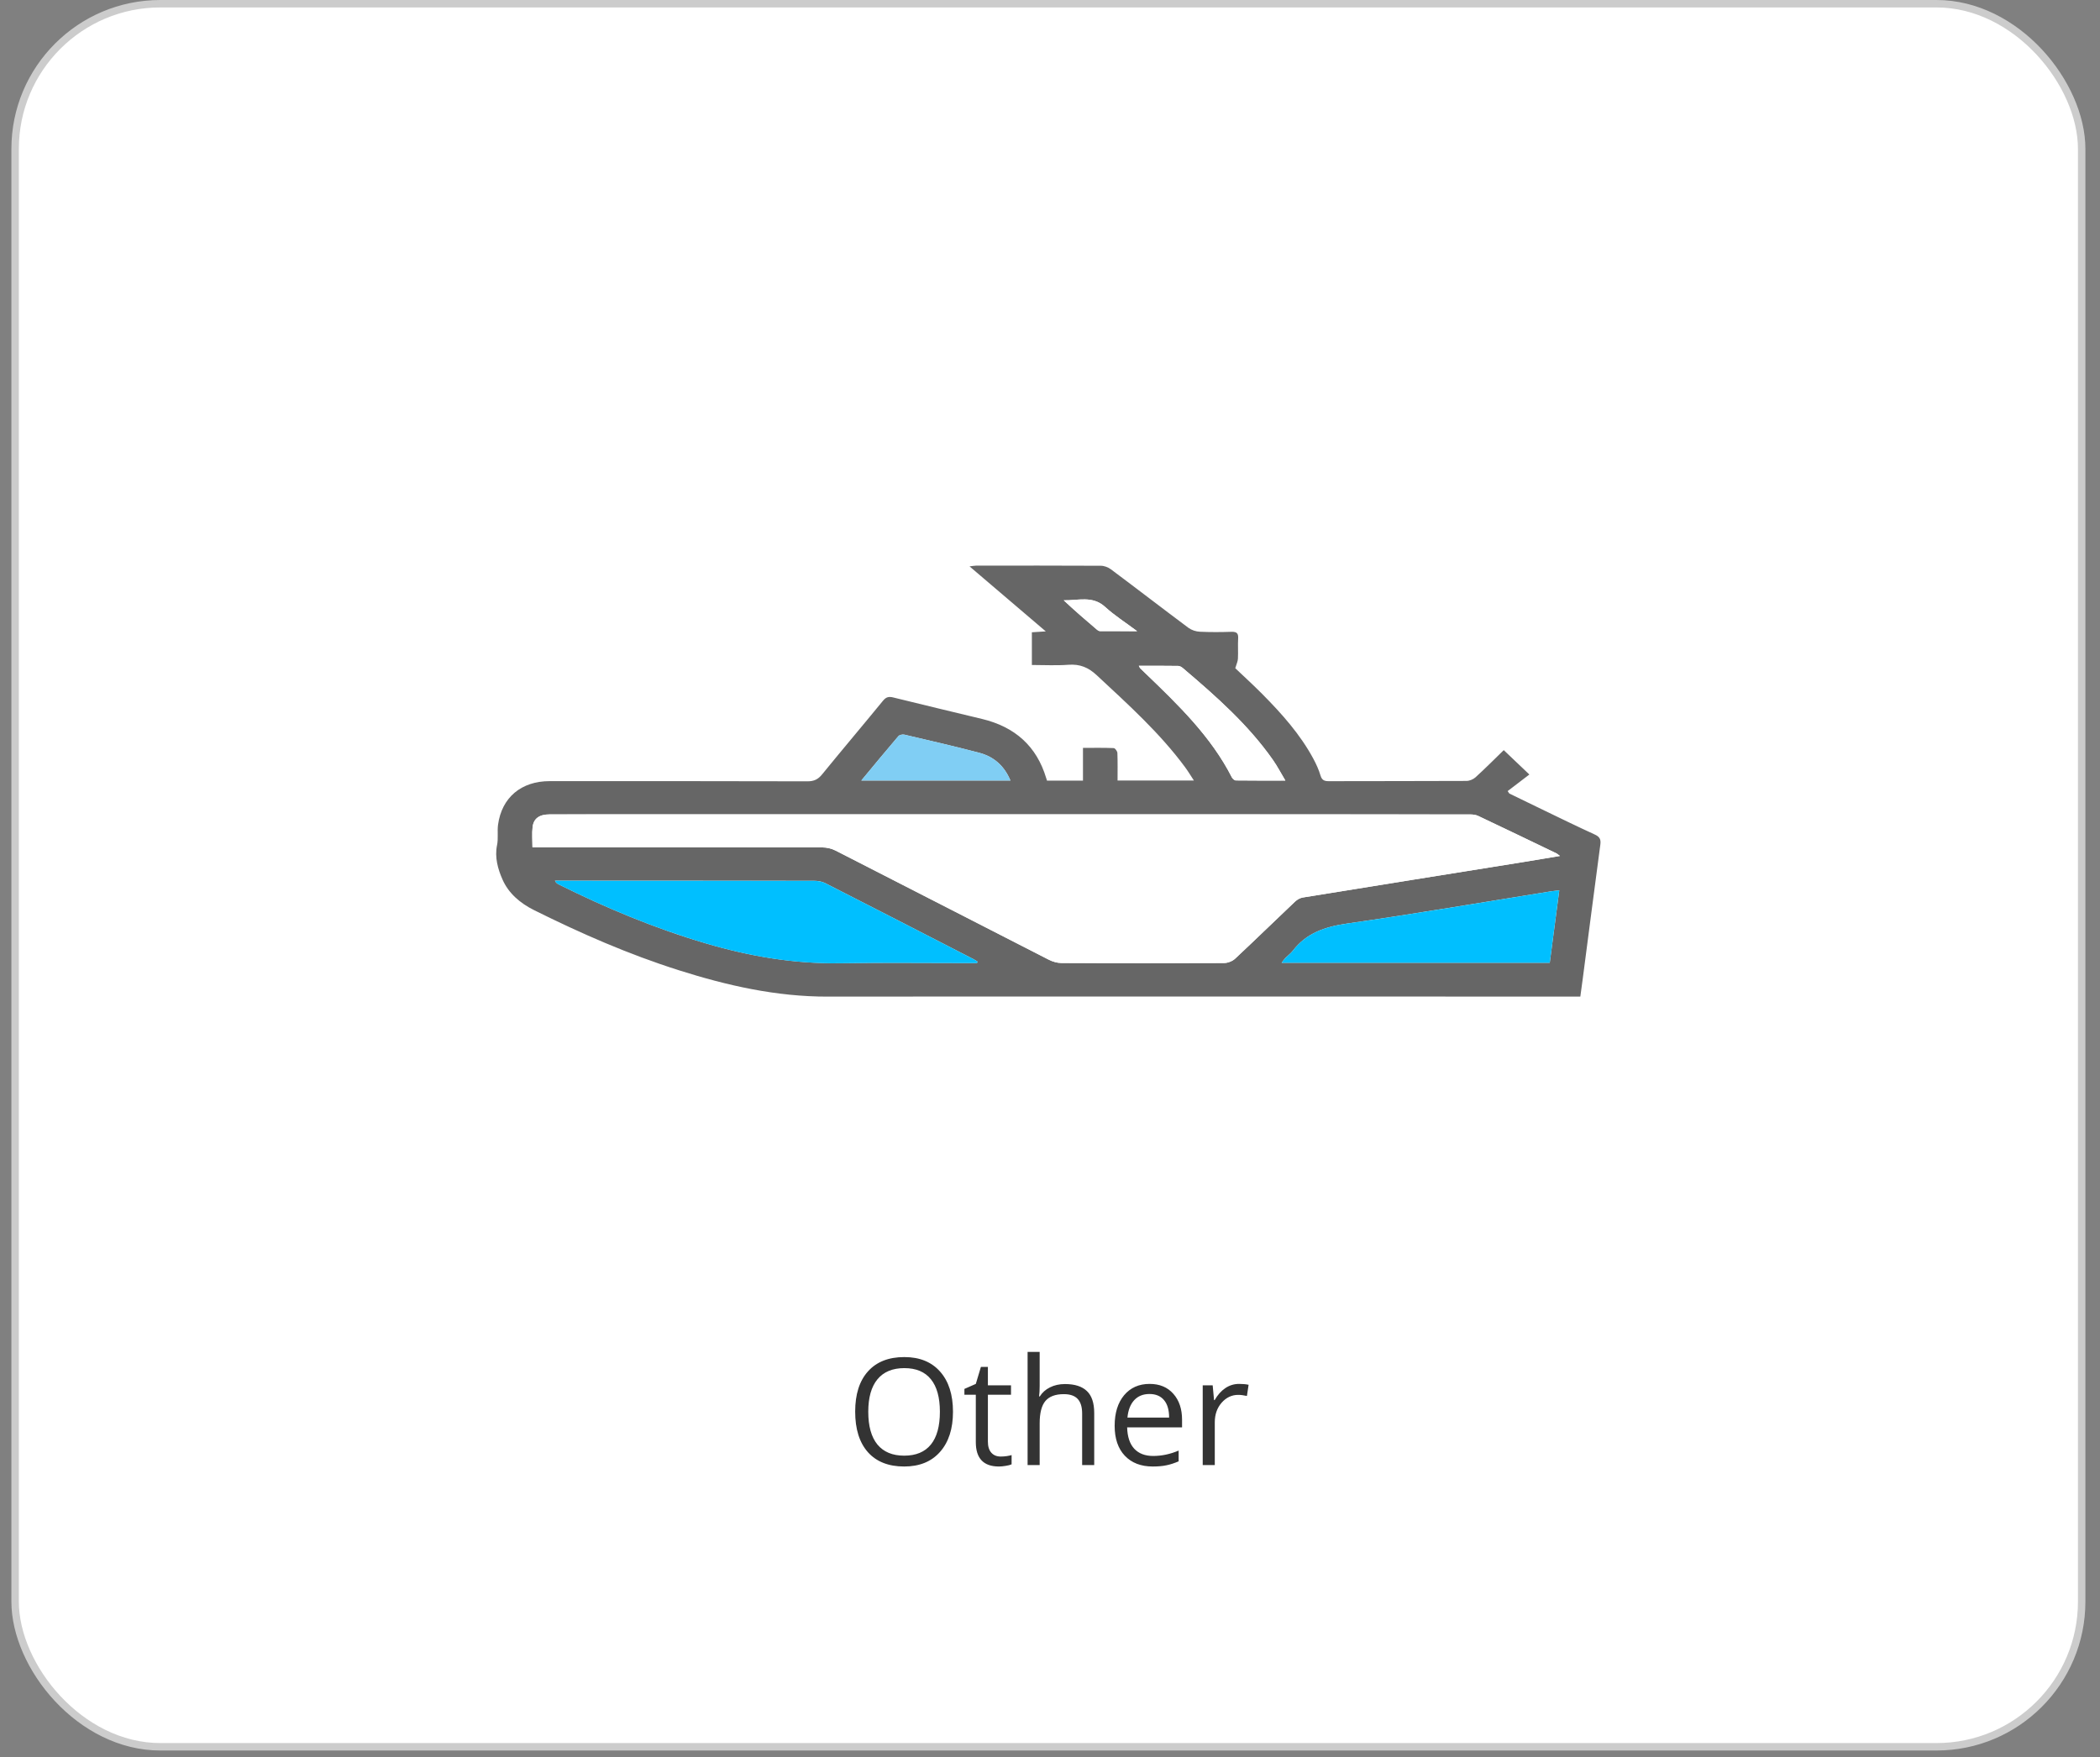 <svg width="141" height="118" viewBox="0 0 141 118" fill="none" xmlns="http://www.w3.org/2000/svg">
<rect x="0" y="0" width="141" height="118" fill="#808080" stroke="none"/>
<rect x="1.015" y="0.25" width="138.755" height="117.053" rx="9.75" fill="white" stroke="#CCCCCC" stroke-width="0.5"/>
<g clip-path="url(#clip0_56_5)">
<path d="M70.312 52.422H72.714V50.223C73.438 50.223 74.111 50.209 74.781 50.237C74.87 50.24 75.022 50.448 75.025 50.568C75.048 51.171 75.036 51.776 75.036 52.413H80.161C79.951 52.094 79.776 51.799 79.574 51.525C77.874 49.22 75.742 47.304 73.645 45.35C73.079 44.822 72.513 44.582 71.73 44.642C70.932 44.702 70.125 44.656 69.283 44.656V42.46C69.547 42.443 69.82 42.425 70.217 42.4C68.482 40.92 66.827 39.509 65.098 38.035C65.312 38.01 65.424 37.984 65.537 37.984C68.328 37.984 71.119 37.975 73.909 37.992C74.138 37.992 74.405 38.093 74.588 38.23C76.332 39.532 78.052 40.86 79.799 42.163C80.004 42.314 80.297 42.411 80.558 42.422C81.267 42.457 81.979 42.451 82.685 42.428C83.047 42.417 83.153 42.54 83.133 42.874C83.106 43.328 83.142 43.785 83.118 44.239C83.109 44.419 83.02 44.596 82.94 44.873C83.489 45.396 84.141 45.99 84.758 46.612C86.066 47.932 87.3 49.315 88.18 50.948C88.376 51.311 88.548 51.691 88.664 52.082C88.759 52.396 88.925 52.462 89.236 52.459C92.312 52.448 95.384 52.459 98.46 52.442C98.667 52.442 98.919 52.336 99.07 52.199C99.732 51.597 100.361 50.962 100.966 50.374C101.532 50.911 102.054 51.411 102.686 52.011C102.229 52.359 101.728 52.742 101.227 53.125L101.342 53.288C102.125 53.667 102.908 54.053 103.694 54.43C104.821 54.973 105.945 55.524 107.084 56.044C107.416 56.195 107.496 56.378 107.452 56.712C107.051 59.705 106.666 62.702 106.274 65.698C106.224 66.086 106.168 66.477 106.108 66.923C105.901 66.923 105.717 66.923 105.53 66.923C92.033 66.923 78.536 66.92 65.039 66.92C61.886 66.92 58.731 66.92 55.578 66.926C52.129 66.934 48.825 66.186 45.578 65.155C42.215 64.09 39.006 62.684 35.865 61.122C34.91 60.648 34.142 59.977 33.742 59.068C33.433 58.369 33.202 57.578 33.374 56.749C33.466 56.309 33.38 55.838 33.439 55.39C33.688 53.556 34.993 52.456 36.906 52.456C42.677 52.456 48.449 52.451 54.22 52.468C54.665 52.468 54.932 52.331 55.199 52.002C56.551 50.343 57.936 48.709 59.291 47.052C59.493 46.807 59.674 46.764 59.968 46.835C61.952 47.324 63.942 47.801 65.929 48.278C68.156 48.812 69.606 50.117 70.244 52.251C70.261 52.308 70.282 52.362 70.306 52.436L70.312 52.422ZM35.752 56.898H36.337C42.627 56.898 48.917 56.895 55.208 56.906C55.507 56.906 55.836 56.983 56.1 57.118C60.875 59.554 65.641 62.008 70.416 64.447C70.668 64.575 70.976 64.667 71.261 64.669C74.903 64.684 78.545 64.684 82.187 64.669C82.436 64.669 82.744 64.549 82.922 64.384C84.281 63.116 85.606 61.819 86.956 60.542C87.092 60.414 87.288 60.3 87.472 60.271C92.412 59.468 97.356 58.68 102.3 57.886C103.086 57.76 103.869 57.626 104.738 57.48C104.602 57.38 104.56 57.335 104.507 57.309C102.76 56.469 101.013 55.627 99.257 54.796C99.097 54.718 98.896 54.693 98.712 54.693C91.256 54.687 83.797 54.684 76.341 54.684C65.054 54.684 53.763 54.684 42.476 54.684C40.616 54.684 38.754 54.684 36.894 54.69C36.209 54.69 35.827 54.964 35.758 55.544C35.708 55.972 35.749 56.412 35.749 56.898H35.752ZM65.599 64.669C65.611 64.638 65.623 64.607 65.635 64.575C65.549 64.521 65.463 64.464 65.371 64.415C62.049 62.707 58.728 60.996 55.4 59.303C55.178 59.188 54.89 59.148 54.632 59.148C49.006 59.14 43.377 59.143 37.751 59.143C37.588 59.143 37.425 59.143 37.262 59.143C37.333 59.291 37.419 59.343 37.511 59.388C40.693 60.976 43.97 62.342 47.402 63.353C50.329 64.215 53.303 64.729 56.382 64.681C59.235 64.635 62.088 64.669 64.941 64.669C65.16 64.669 65.38 64.669 65.596 64.669H65.599ZM104.056 64.649C104.269 63.021 104.477 61.436 104.694 59.791C104.45 59.82 104.281 59.834 104.115 59.86C99.563 60.588 95.019 61.365 90.455 62.019C88.963 62.233 87.709 62.659 86.801 63.85C86.662 64.03 86.466 64.17 86.303 64.335C86.226 64.415 86.164 64.51 86.054 64.652H104.053L104.056 64.649ZM76.463 44.71C76.525 44.822 76.534 44.853 76.555 44.876C76.676 44.996 76.801 45.113 76.922 45.23C79.123 47.344 81.315 49.463 82.709 52.199C82.756 52.294 82.884 52.408 82.976 52.408C84.04 52.422 85.108 52.416 86.303 52.416C85.995 51.902 85.766 51.457 85.482 51.051C83.821 48.672 81.647 46.755 79.434 44.876C79.346 44.799 79.218 44.722 79.108 44.719C78.248 44.705 77.385 44.71 76.463 44.71ZM57.826 52.416H67.844C67.438 51.44 66.741 50.814 65.754 50.554C64.084 50.114 62.399 49.729 60.718 49.334C60.596 49.306 60.389 49.352 60.318 49.44C59.499 50.397 58.698 51.371 57.829 52.419L57.826 52.416ZM76.35 42.385C75.552 41.788 74.826 41.329 74.206 40.76C73.352 39.978 72.373 40.335 71.421 40.312C72.154 41.003 72.904 41.648 73.657 42.288C73.714 42.337 73.797 42.38 73.865 42.383C74.645 42.388 75.425 42.385 76.35 42.385Z" fill="#666666"/>
<path d="M35.752 56.898C35.752 56.412 35.711 55.973 35.761 55.544C35.829 54.964 36.209 54.693 36.897 54.69C38.757 54.682 40.619 54.684 42.478 54.684C53.766 54.684 65.056 54.684 76.344 54.684C83.8 54.684 91.259 54.684 98.715 54.693C98.898 54.693 99.097 54.719 99.26 54.796C101.013 55.627 102.76 56.469 104.509 57.309C104.563 57.335 104.607 57.381 104.741 57.481C103.872 57.626 103.089 57.761 102.303 57.886C97.359 58.68 92.415 59.469 87.474 60.271C87.29 60.3 87.095 60.414 86.958 60.542C85.612 61.819 84.283 63.116 82.925 64.384C82.747 64.55 82.439 64.67 82.189 64.67C78.548 64.687 74.906 64.687 71.264 64.67C70.982 64.67 70.674 64.575 70.418 64.447C65.644 62.008 60.878 59.554 56.103 57.118C55.839 56.984 55.51 56.907 55.21 56.907C48.92 56.895 42.63 56.898 36.339 56.898H35.755H35.752Z" fill="white"/>
<path d="M65.599 64.673C65.38 64.673 65.16 64.673 64.944 64.673C62.091 64.673 59.238 64.638 56.385 64.684C53.306 64.733 50.332 64.219 47.405 63.356C43.973 62.345 40.696 60.98 37.514 59.392C37.422 59.346 37.333 59.291 37.265 59.146C37.428 59.146 37.591 59.146 37.754 59.146C43.38 59.146 49.009 59.146 54.635 59.152C54.893 59.152 55.181 59.192 55.403 59.306C58.731 60.999 62.052 62.71 65.374 64.418C65.466 64.464 65.549 64.524 65.638 64.578C65.626 64.61 65.614 64.641 65.602 64.673H65.599Z" fill="#00BFFF"/>
<path d="M104.053 64.653H86.054C86.164 64.51 86.226 64.416 86.303 64.336C86.466 64.17 86.662 64.033 86.801 63.85C87.709 62.659 88.963 62.233 90.455 62.019C95.019 61.368 99.563 60.588 104.115 59.86C104.281 59.834 104.447 59.82 104.693 59.791C104.477 61.437 104.269 63.022 104.056 64.65L104.053 64.653Z" fill="#00BFFF"/>
<path d="M76.463 44.711C77.385 44.711 78.248 44.705 79.108 44.719C79.218 44.719 79.345 44.799 79.434 44.876C81.647 46.758 83.821 48.672 85.481 51.051C85.766 51.46 85.995 51.903 86.303 52.417C85.108 52.417 84.043 52.422 82.975 52.408C82.883 52.408 82.756 52.291 82.709 52.2C81.315 49.466 79.123 47.344 76.922 45.23C76.801 45.113 76.676 44.996 76.555 44.876C76.534 44.856 76.525 44.825 76.463 44.711Z" fill="white"/>
<path d="M57.826 52.417C58.695 51.368 59.496 50.397 60.314 49.438C60.389 49.352 60.596 49.306 60.715 49.332C62.396 49.726 64.081 50.109 65.751 50.552C66.738 50.812 67.435 51.437 67.841 52.414H57.823L57.826 52.417Z" fill="#80CEF4"/>
<path d="M76.35 42.386C75.425 42.386 74.645 42.386 73.865 42.383C73.793 42.383 73.71 42.337 73.657 42.288C72.904 41.649 72.153 41.003 71.421 40.312C72.376 40.335 73.355 39.978 74.206 40.76C74.826 41.329 75.552 41.789 76.35 42.386Z" fill="white"/>
</g>
<path d="M63.986 94.804C63.986 95.946 63.696 96.845 63.117 97.499C62.541 98.153 61.738 98.481 60.71 98.481C59.658 98.481 58.846 98.16 58.273 97.519C57.703 96.874 57.419 95.966 57.419 94.794C57.419 93.632 57.705 92.732 58.278 92.094C58.851 91.453 59.665 91.132 60.719 91.132C61.745 91.132 62.546 91.457 63.122 92.109C63.698 92.76 63.986 93.658 63.986 94.804ZM58.298 94.804C58.298 95.771 58.503 96.505 58.913 97.006C59.326 97.504 59.925 97.753 60.71 97.753C61.501 97.753 62.098 97.504 62.502 97.006C62.905 96.508 63.107 95.774 63.107 94.804C63.107 93.844 62.905 93.116 62.502 92.621C62.101 92.123 61.507 91.874 60.719 91.874C59.928 91.874 59.326 92.125 58.913 92.626C58.503 93.124 58.298 93.85 58.298 94.804ZM67.189 97.812C67.332 97.812 67.471 97.802 67.604 97.782C67.738 97.76 67.844 97.737 67.922 97.714V98.334C67.834 98.376 67.704 98.411 67.531 98.437C67.362 98.466 67.209 98.481 67.072 98.481C66.037 98.481 65.519 97.935 65.519 96.845V93.661H64.753V93.271L65.519 92.934L65.861 91.791H66.33V93.031H67.882V93.661H66.33V96.811C66.33 97.133 66.406 97.38 66.559 97.553C66.712 97.725 66.922 97.812 67.189 97.812ZM72.658 98.383V94.921C72.658 94.485 72.559 94.159 72.36 93.945C72.162 93.73 71.851 93.622 71.427 93.622C70.864 93.622 70.453 93.775 70.192 94.081C69.935 94.387 69.806 94.888 69.806 95.585V98.383H68.996V90.785H69.806V93.085C69.806 93.362 69.793 93.591 69.767 93.774H69.816C69.976 93.516 70.202 93.315 70.495 93.168C70.791 93.018 71.128 92.944 71.506 92.944C72.16 92.944 72.65 93.1 72.975 93.412C73.304 93.722 73.469 94.215 73.469 94.892V98.383H72.658ZM77.399 98.481C76.608 98.481 75.983 98.24 75.524 97.758C75.068 97.276 74.841 96.607 74.841 95.751C74.841 94.888 75.052 94.203 75.475 93.695C75.902 93.188 76.473 92.934 77.189 92.934C77.86 92.934 78.39 93.155 78.781 93.598C79.172 94.037 79.367 94.618 79.367 95.341V95.854H75.68C75.697 96.482 75.855 96.959 76.154 97.284C76.457 97.61 76.882 97.773 77.428 97.773C78.005 97.773 78.574 97.652 79.137 97.411V98.134C78.851 98.258 78.579 98.346 78.322 98.398C78.068 98.453 77.76 98.481 77.399 98.481ZM77.179 93.612C76.75 93.612 76.406 93.752 76.149 94.032C75.895 94.312 75.746 94.7 75.7 95.195H78.498C78.498 94.683 78.384 94.293 78.156 94.023C77.928 93.749 77.603 93.612 77.179 93.612ZM83.195 92.934C83.433 92.934 83.646 92.953 83.835 92.992L83.722 93.744C83.501 93.695 83.306 93.671 83.136 93.671C82.704 93.671 82.332 93.847 82.023 94.198C81.717 94.55 81.564 94.988 81.564 95.512V98.383H80.754V93.031H81.423L81.515 94.023H81.554C81.753 93.674 81.992 93.406 82.272 93.217C82.552 93.028 82.86 92.934 83.195 92.934Z" fill="#333333"/>
<defs>
<clipPath id="clip0_56_5">
<rect width="74.149" height="28.936" fill="white" transform="translate(33.317 37.978)"/>
</clipPath>
</defs>
</svg>
